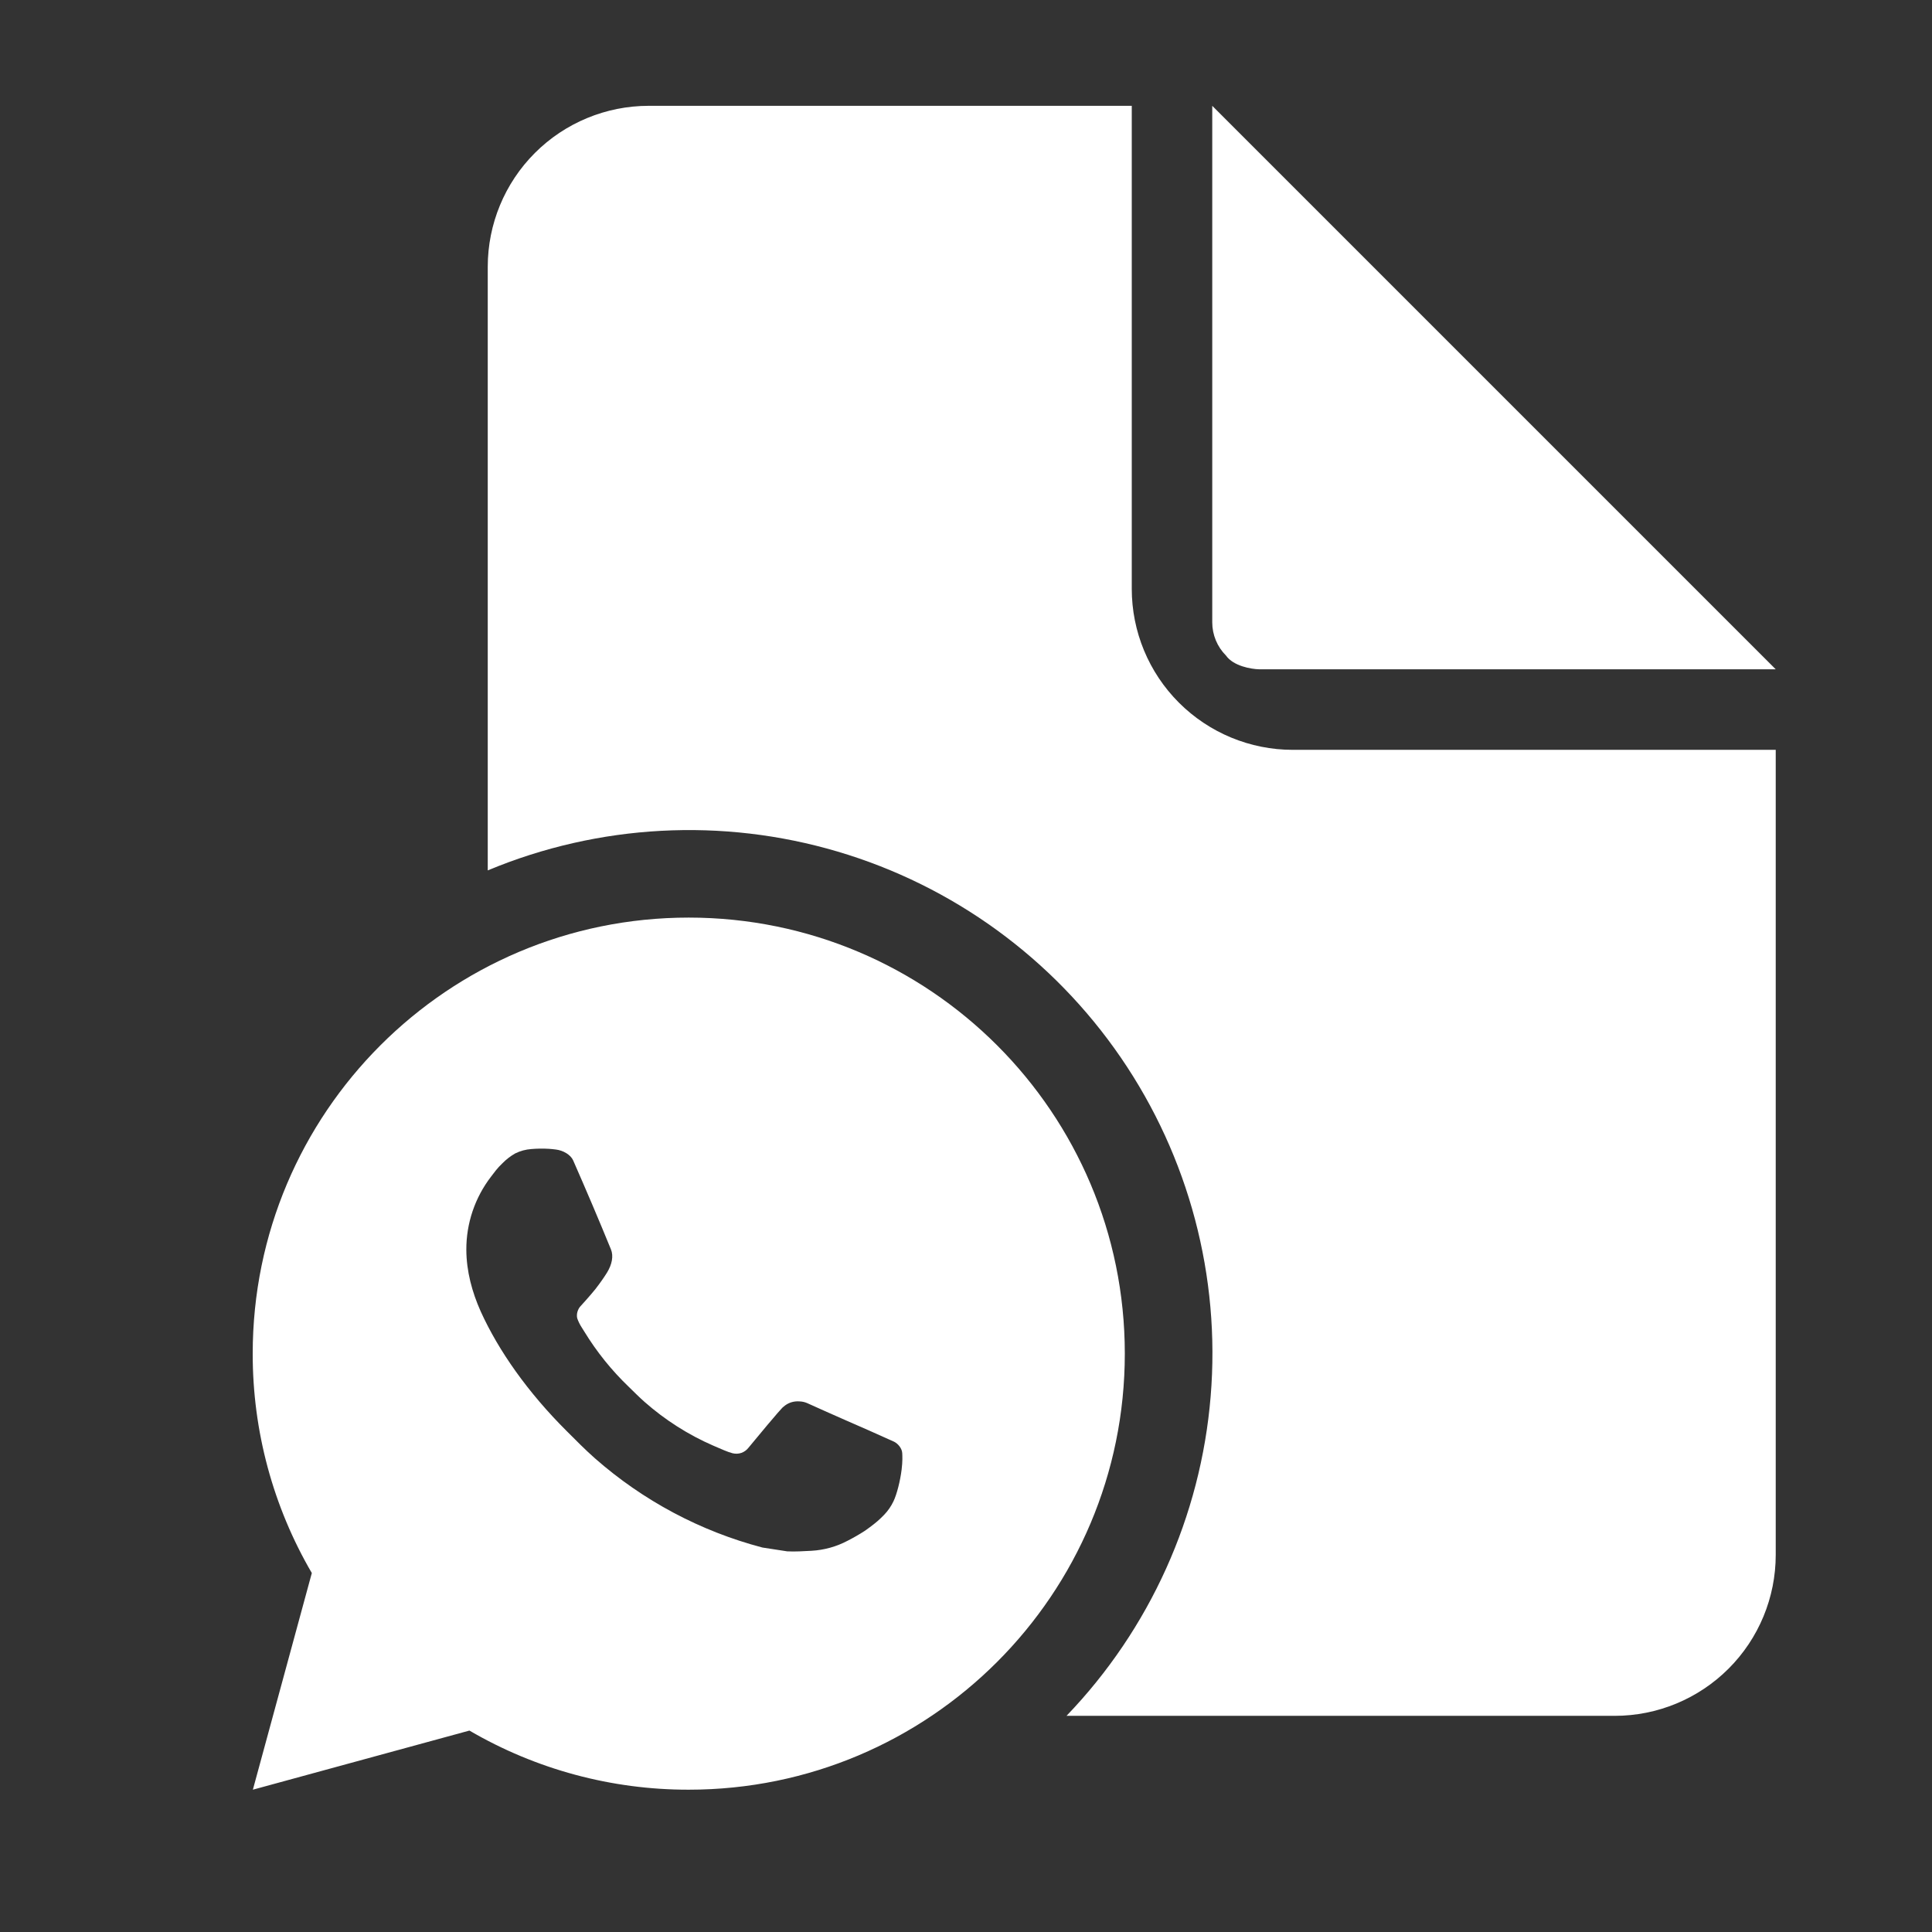 <svg width="35" height="35" viewBox="0 0 35 35" fill="none" xmlns="http://www.w3.org/2000/svg">
<rect x="0" y="0" width="35" height="35" fill="#333333" stroke="none"/>
<path d="M20.503 1.917V10.667C20.503 11.441 20.81 12.182 21.357 12.729C21.904 13.276 22.646 13.584 23.419 13.584H32.169V28.167C32.169 28.941 31.862 29.682 31.315 30.229C30.768 30.776 30.026 31.084 29.253 31.084H19.321C20.831 29.512 21.753 27.469 21.932 25.298C22.112 23.127 21.538 20.959 20.307 19.162C19.076 17.364 17.264 16.045 15.174 15.427C13.085 14.809 10.847 14.929 8.836 15.768V4.834C8.836 4.06 9.143 3.318 9.69 2.771C10.237 2.224 10.979 1.917 11.753 1.917H20.503Z" fill="white"/>
<path d="M21.961 1.917V11.275C21.961 11.5 22.051 11.717 22.21 11.876C22.344 12.067 22.667 12.122 22.812 12.125H32.169L21.961 1.917Z" fill="white"/>
<path d="M12.477 16.623C16.84 16.623 20.377 20.16 20.377 24.522C20.377 28.885 16.84 32.422 12.477 32.422C11.081 32.424 9.71 32.055 8.504 31.351L4.581 32.422L5.649 28.497C4.945 27.291 4.576 25.919 4.578 24.522C4.578 20.16 8.115 16.623 12.477 16.623ZM9.785 20.81L9.627 20.816C9.525 20.823 9.425 20.85 9.334 20.895C9.248 20.944 9.17 21.004 9.101 21.075C9.006 21.164 8.953 21.242 8.895 21.317C8.603 21.697 8.446 22.163 8.448 22.642C8.45 23.029 8.551 23.406 8.709 23.759C9.032 24.471 9.563 25.225 10.265 25.924C10.434 26.093 10.6 26.262 10.778 26.419C11.65 27.186 12.689 27.74 13.812 28.035L14.26 28.104C14.406 28.112 14.553 28.101 14.7 28.094C14.93 28.081 15.154 28.019 15.357 27.911C15.461 27.858 15.562 27.8 15.66 27.737C15.66 27.737 15.694 27.715 15.759 27.666C15.866 27.587 15.931 27.531 16.02 27.439C16.086 27.37 16.141 27.291 16.185 27.2C16.247 27.072 16.309 26.826 16.334 26.621C16.353 26.465 16.347 26.38 16.345 26.327C16.342 26.242 16.271 26.154 16.195 26.117L15.735 25.911C15.735 25.911 15.048 25.612 14.628 25.421C14.584 25.401 14.537 25.39 14.489 25.388C14.435 25.383 14.38 25.389 14.328 25.406C14.277 25.423 14.23 25.451 14.19 25.488C14.186 25.487 14.133 25.532 13.562 26.224C13.529 26.268 13.484 26.301 13.432 26.32C13.38 26.338 13.325 26.34 13.271 26.327C13.22 26.313 13.169 26.295 13.12 26.274C13.023 26.233 12.989 26.218 12.921 26.189C12.468 25.992 12.048 25.724 11.677 25.397C11.578 25.31 11.485 25.215 11.39 25.123C11.08 24.826 10.809 24.489 10.585 24.122L10.538 24.047C10.505 23.996 10.478 23.942 10.458 23.885C10.428 23.769 10.506 23.675 10.506 23.675C10.506 23.675 10.698 23.465 10.787 23.352C10.874 23.241 10.947 23.134 10.995 23.057C11.088 22.907 11.117 22.753 11.068 22.634C10.847 22.093 10.618 21.556 10.383 21.021C10.336 20.916 10.198 20.84 10.072 20.825C10.029 20.819 9.987 20.815 9.944 20.812C9.838 20.806 9.732 20.807 9.626 20.815L9.785 20.81Z" fill="white"/>
</svg>
